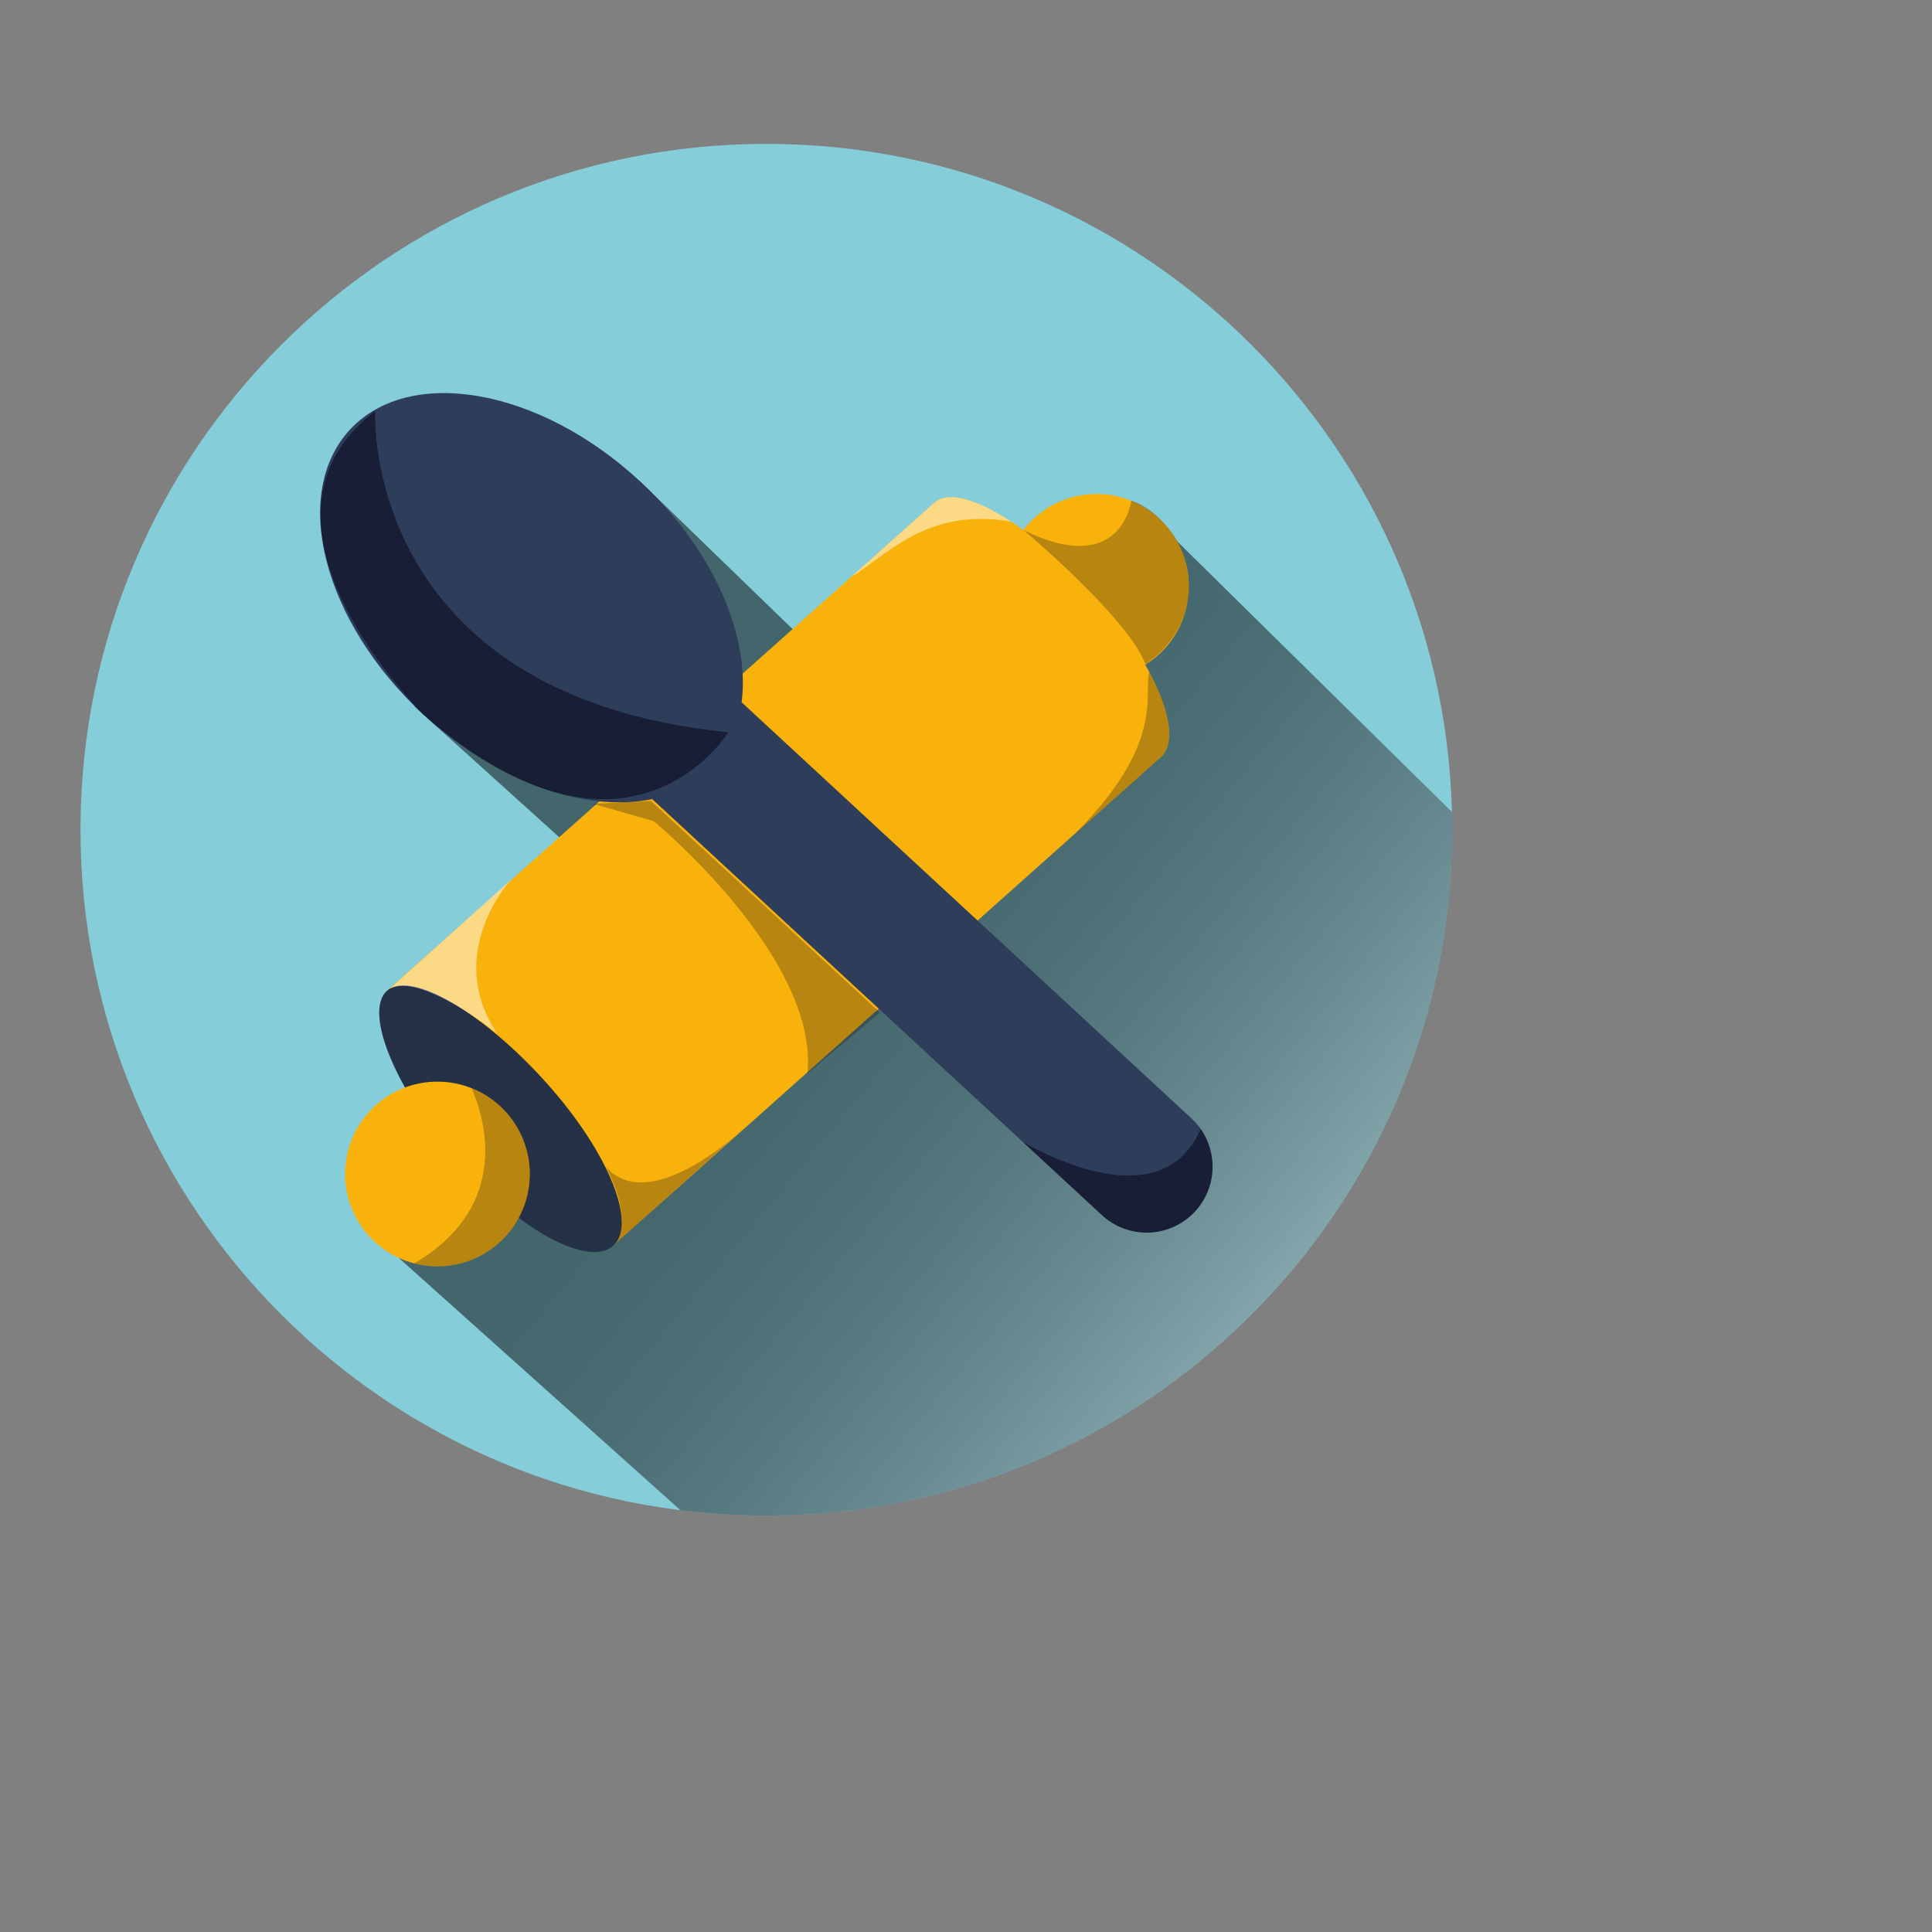 <?xml version="1.0" encoding="utf-8"?>
<!-- Generator: Adobe Illustrator 17.0.0, SVG Export Plug-In . SVG Version: 6.00 Build 0)  -->
<!DOCTYPE svg PUBLIC "-//W3C//DTD SVG 1.1//EN" "http://www.w3.org/Graphics/SVG/1.1/DTD/svg11.dtd">
<svg version="1.1" id="Layer_1" xmlns="http://www.w3.org/2000/svg" xmlns:xlink="http://www.w3.org/1999/xlink" x="0px" y="0px"
	 width="1200px" height="1200px" viewBox="0 0 1200 1200" enable-background="new 0 0 1200 1200" xml:space="preserve">
<rect x="0" y="0" width="1200" height="1200" fill="#808080" stroke="none"/>
<g>
	<g>
		<g>
			<path fill="#86CDDA" d="M901.967,515.356c0,235.251-190.724,425.983-425.983,425.983C240.705,941.34,50,750.607,50,515.356
				C50,280.078,240.705,89.364,475.983,89.364C711.243,89.364,901.967,280.078,901.967,515.356z"/>
			<g>
				<defs>
					<path id="SVGID_1_" d="M901.967,515.356c0,235.251-190.724,425.983-425.983,425.983C240.705,941.34,50,750.607,50,515.356
						C50,280.078,240.705,89.364,475.983,89.364C711.243,89.364,901.967,280.078,901.967,515.356z"/>
				</defs>
				<clipPath id="SVGID_2_">
					<use xlink:href="#SVGID_1_"  overflow="visible"/>
				</clipPath>
				<linearGradient id="SVGID_3_" gradientUnits="userSpaceOnUse" x1="920.642" y1="927.546" x2="490.999" y2="571.556">
					<stop  offset="0" style="stop-color:#FFFFFF"/>
					<stop  offset="0.072" style="stop-color:#DFDFDF"/>
					<stop  offset="0.216" style="stop-color:#A5A5A5"/>
					<stop  offset="0.359" style="stop-color:#727272"/>
					<stop  offset="0.5" style="stop-color:#494949"/>
					<stop  offset="0.636" style="stop-color:#292929"/>
					<stop  offset="0.767" style="stop-color:#121212"/>
					<stop  offset="0.891" style="stop-color:#050505"/>
					<stop  offset="1" style="stop-color:#000000"/>
				</linearGradient>
				<polygon opacity="0.5" clip-path="url(#SVGID_2_)" fill="url(#SVGID_3_)" points="238.036,772.652 615.326,1110.636 
					961.714,1050.254 1150,748.784 719.896,325.148 583.743,419.179 583.044,478.899 541.516,415.739 518.102,415.739 
					397.265,298.697 433.489,469.744 465.897,496.752 473.099,520.153 419.462,497.504 333.864,416.474 257.295,438.742 
					433.775,598.016 339.041,618.072 				"/>
			</g>
		</g>
		<g>
			<path fill="#F9B20B" d="M723.855,325.998c-21.086-23.652-57.346-25.725-80.993-4.639c-23.648,21.081-25.726,57.345-4.622,80.989
				c21.067,23.643,57.328,25.726,80.993,4.635C742.863,385.902,744.942,349.642,723.855,325.998z"/>
			<path fill="#F9B20B" d="M679.91,369.886c-37.872-42.472-83.824-70.903-99.195-57.942l-0.036-0.017l-340.296,303.44
				l140.83,157.916l338.414-301.779c0.43-0.305,0.86-0.614,1.254-0.963C736.002,457.051,717.979,412.573,679.91,369.886z"/>
			<path fill="#253147" d="M339.865,673.107c-38.069-42.7-84.344-71.23-99.482-57.74c-15.121,13.49,6.611,63.907,44.68,106.604
				c38.069,42.7,80.635,65.287,95.755,51.796C395.975,760.273,377.935,715.798,339.865,673.107z"/>
			<path fill="#F9B20B" d="M314.515,691.013c-21.086-23.644-57.346-25.721-80.994-4.64c-23.648,21.09-25.726,57.351-4.639,80.989
				c21.086,23.648,57.345,25.726,80.993,4.645C333.524,750.921,335.601,714.656,314.515,691.013z"/>
			<path fill="#2E3D59" d="M739.997,694.618L433.883,411.467c-16.589-15.34-42.494-14.332-57.83,2.262
				c-15.353,16.603-14.35,42.485,2.239,57.839L684.424,754.71c16.589,15.349,42.477,14.337,57.83-2.257
				C757.59,735.858,756.605,709.963,739.997,694.618z"/>
			<path fill="#2E3D59" d="M263.01,443.826c62.308,57.624,142.872,71.849,179.92,31.777
				c37.066-40.067,16.625-119.278-45.665-176.906c-62.326-57.633-142.873-71.853-179.957-31.786
				C180.26,306.982,200.701,386.193,263.01,443.826z"/>
			<path opacity="0.5" fill="#000014" d="M233.02,255.36c0,0-9.226,176.328,219.369,199.497c0,0-61.789,100.387-189.379-11.032
				C263.01,443.826,142.012,324.861,233.02,255.36z"/>
			<path opacity="0.3" fill="#1D1D1B" d="M314.515,691.013c-6.127-6.87-13.562-11.86-21.57-15.048
				c7.524,17.073,25.744,72.681-35.651,108.744c17.915,4.627,37.729,0.533,52.58-12.701
				C333.524,750.921,335.601,714.656,314.515,691.013z"/>
			<path opacity="0.3" fill="#1D1D1B" d="M635.696,329.223c0,0,64.727,54.188,75.763,83.292c0,0,23.074-13.549,26.585-41.649
				c0,0,3.655-26.017-14.189-44.868c0,0-8.831-11.264-21.157-15.058C702.698,310.941,696.768,359.37,635.696,329.223z"/>
			<g opacity="0.3">
				<path fill="#1D1D1B" d="M713.877,417.5c-4.031,12.657,10.874,43.547-46.597,100.687l52.347-46.682
					c0.43-0.305,0.86-0.614,1.254-0.963C730.251,462.175,726.866,441.882,713.877,417.5z"/>
			</g>
			<g opacity="0.5">
				<path fill="#FFFFFF" d="M627.993,323.983c-20.764-13.638-38.75-19.237-47.278-12.039l-0.036-0.017l-52.061,46.436
					C549.937,346.023,574.749,314.842,627.993,323.983z"/>
			</g>
			<path opacity="0.5" fill="#FFFFFF" d="M241.995,614.234l75.028-67.45c0,0-41.491,45.1-8.384,94.989
				C308.64,641.773,261.146,603.458,241.995,614.234z"/>
			<path opacity="0.3" fill="#1D1D1B" d="M376.232,724.733c0,0,18.811,32.44,4.586,49.033l82.714-74.32
				C463.533,699.446,404.538,756.644,376.232,724.733z"/>
			<g opacity="0.5">
				<path fill="#000014" d="M635.374,709.335l49.051,45.374c16.589,15.349,42.477,14.337,57.83-2.257
					c13.311-14.39,14.296-35.763,3.511-51.196C722.977,753.128,657.534,721.845,635.374,709.335z"/>
			</g>
		</g>
	</g>
	<path opacity="0.3" fill="#1D1D1B" d="M368.216,499.224l37.827,10.807c0,0,102.671,84.662,95.469,156.721l45.039-37.828
		L404.243,497.423C404.243,497.423,373.626,499.224,368.216,499.224z"/>
</g>
</svg>
